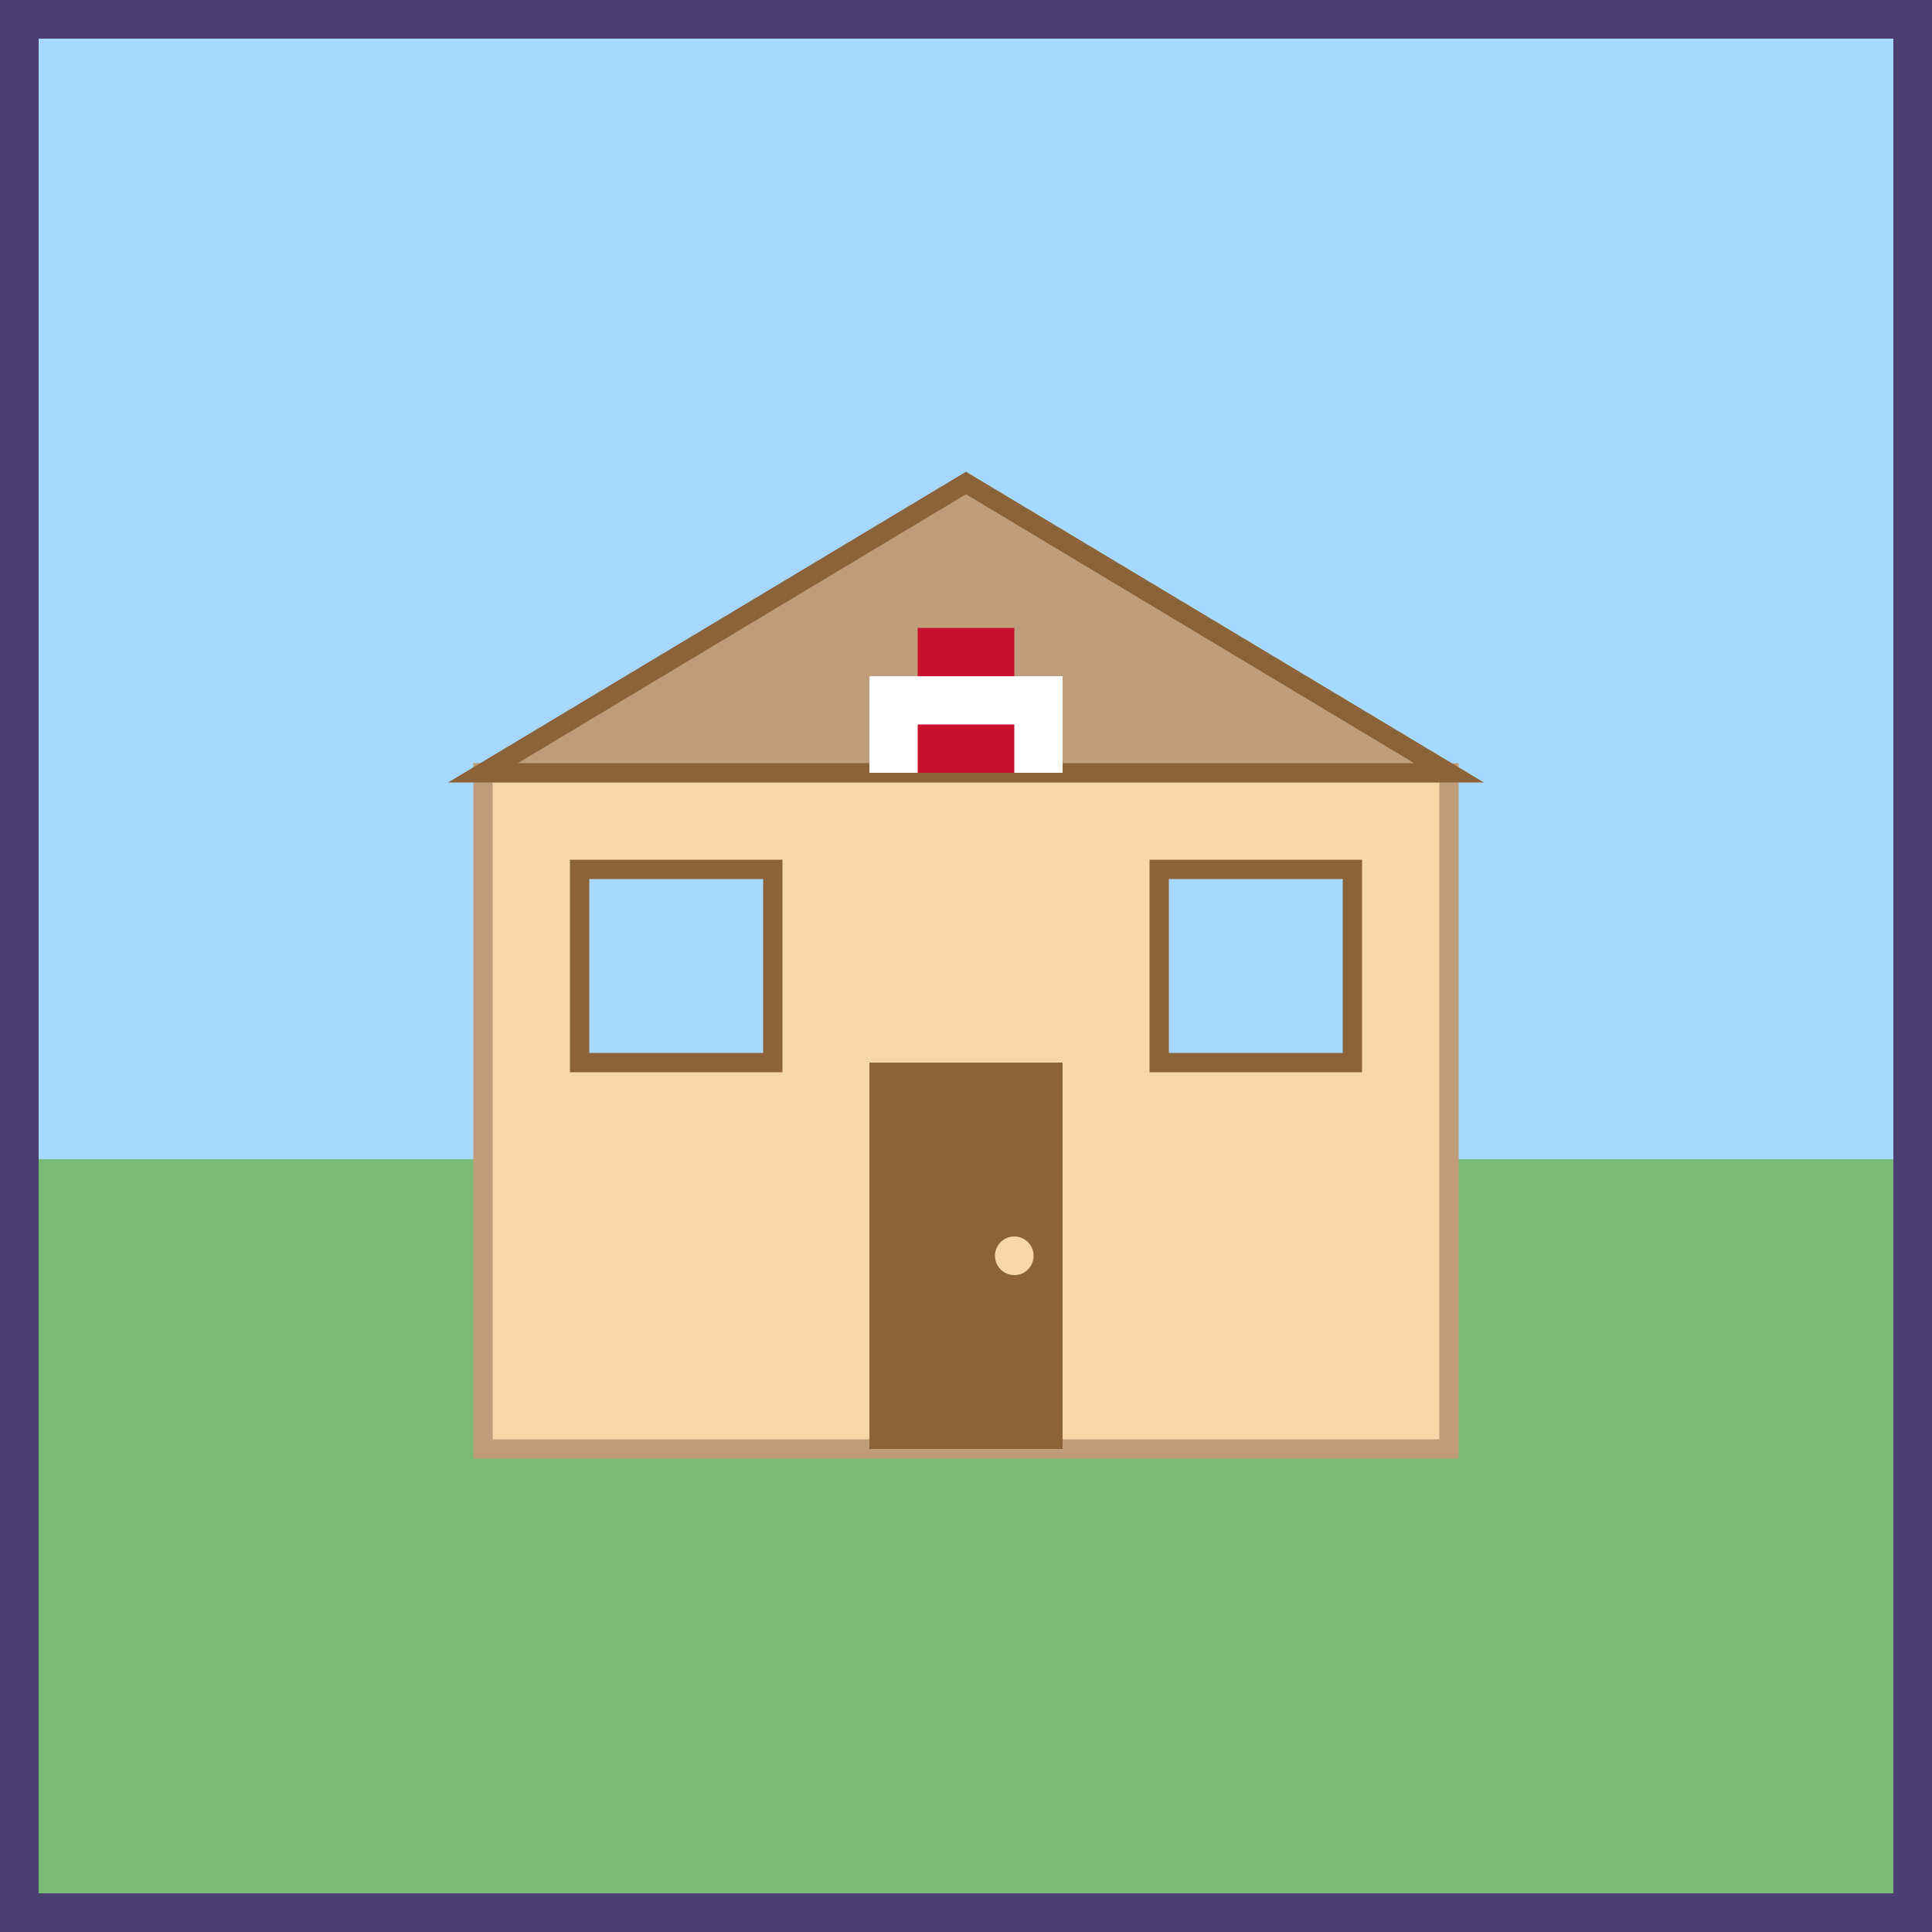 <svg xmlns="http://www.w3.org/2000/svg" viewBox="0 0 200 200">
  <!-- Background -->
  <rect width="200" height="200" fill="#f5f5f5"/>
  
  <!-- Sky -->
  <rect width="200" height="120" fill="#a7d8ff"/>
  
  <!-- Ground -->
  <rect y="120" width="200" height="80" fill="#7bba74"/>
  
  <!-- House -->
  <rect x="50" y="80" width="100" height="70" fill="#f5d7aa" stroke="#bf9d7a" stroke-width="2"/>
  <polygon points="50,80 100,50 150,80" fill="#bf9d7a" stroke="#8c6239" stroke-width="2"/>
  
  <!-- Door -->
  <rect x="90" y="110" width="20" height="40" fill="#8c6239"/>
  <circle cx="105" cy="130" r="2" fill="#f5d7aa"/>
  
  <!-- Windows -->
  <rect x="60" y="90" width="20" height="20" fill="#a7d8ff" stroke="#8c6239" stroke-width="2"/>
  <rect x="120" y="90" width="20" height="20" fill="#a7d8ff" stroke="#8c6239" stroke-width="2"/>
  
  <!-- Canadian flag on house -->
  <rect x="95" y="65" width="10" height="5" fill="#c8102e"/>
  <rect x="90" y="70" width="20" height="10" fill="#fff"/>
  <rect x="95" y="75" width="10" height="5" fill="#c8102e"/>
  
  <!-- Instagram-style frame -->
  <rect x="0" y="0" width="200" height="200" fill="none" stroke="#4b3f72" stroke-width="8"/>
</svg>
